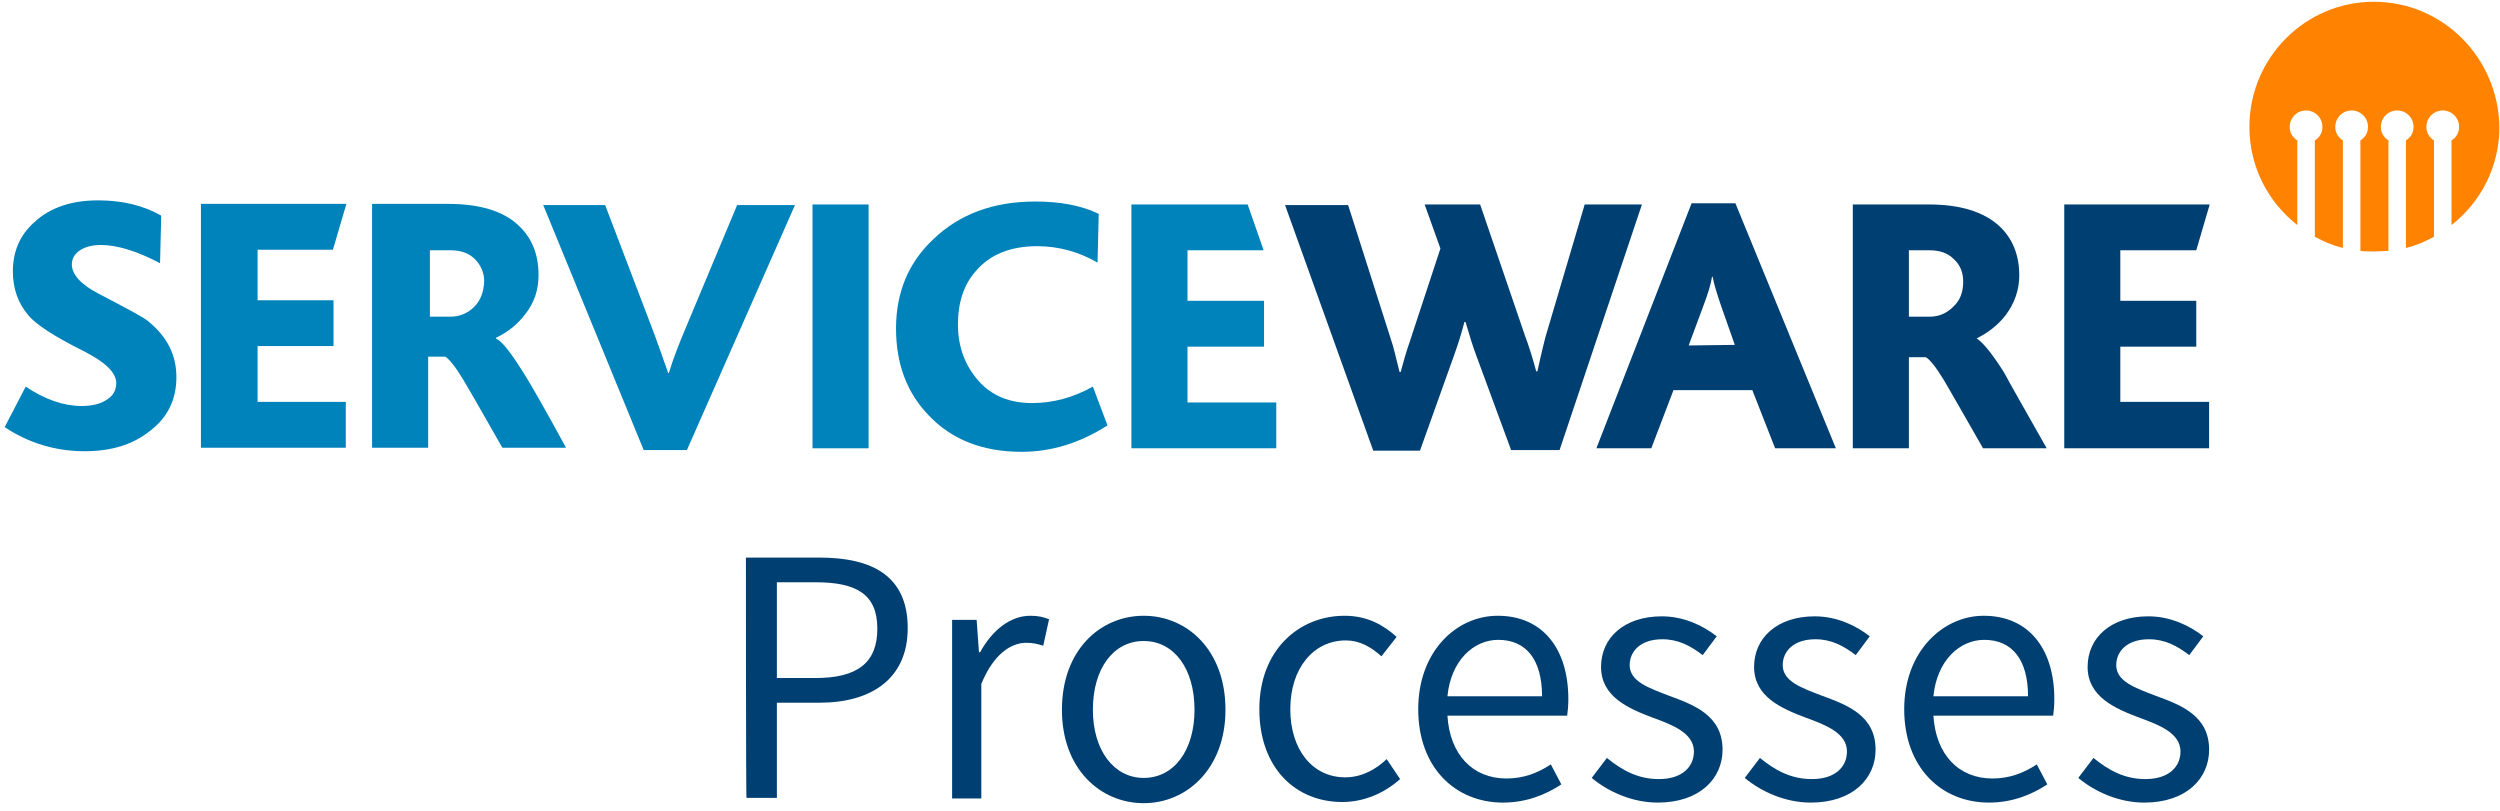 <?xml version="1.0" encoding="UTF-8"?>
<svg width="148px" height="48px" viewBox="0 0 148 48" version="1.1" xmlns="http://www.w3.org/2000/svg" xmlns:xlink="http://www.w3.org/1999/xlink">
    <title>Branding/Logo Color/02. Processes</title>
    <g id="Branding/Logo-Color/02.-Processes" stroke="none" stroke-width="1" fill="none" fill-rule="evenodd">
        <polygon id="path" points="0 0 148 0 148 48 0 48"></polygon>
        <g id="Serviceware-processes" fill-rule="nonzero">
            <path d="M97.203,12.104 L92.327,26.643 L89.457,26.643 L87.382,21.009 C87.209,20.557 87.002,19.896 86.76,19.061 L86.691,19.061 C86.587,19.478 86.414,20.104 86.103,20.974 L84.063,26.678 L81.296,26.678 L76.075,12.139 L79.809,12.139 L82.368,20.174 C82.472,20.452 82.61,21.043 82.852,22.017 L82.921,22.017 C83.06,21.496 83.233,20.87 83.475,20.174 L85.273,14.713 L84.339,12.104 L87.624,12.104 L90.287,19.896 C90.46,20.348 90.702,21.078 90.944,21.983 L91.013,21.983 C91.117,21.53 91.255,20.87 91.497,19.93 L93.814,12.104 C93.814,12.104 97.203,12.104 97.203,12.104 Z M108.683,26.539 L105.087,26.539 L103.738,23.096 L99.07,23.096 L97.756,26.539 L94.506,26.539 L100.142,12.035 L102.736,12.035 L108.683,26.539 Z M102.701,20.417 L101.906,18.157 C101.629,17.357 101.456,16.765 101.387,16.383 L101.352,16.383 C101.283,16.835 101.11,17.391 100.834,18.122 L99.969,20.452 L102.701,20.417 L102.701,20.417 Z M121.166,26.539 L117.397,26.539 C116.014,24.104 115.219,22.748 115.08,22.504 C114.596,21.704 114.216,21.252 114.008,21.148 L113.006,21.148 L113.006,26.539 L109.686,26.539 L109.686,12.104 L114.181,12.104 C116.014,12.104 117.397,12.522 118.331,13.357 C119.126,14.087 119.541,15.061 119.541,16.313 C119.541,17.148 119.264,17.948 118.746,18.643 C118.296,19.235 117.708,19.687 117.017,20.035 L117.017,20.035 C117.363,20.243 117.916,20.904 118.642,22.052 C118.988,22.713 119.852,24.209 121.166,26.539 Z M116.221,16.661 C116.221,16.139 116.049,15.687 115.668,15.339 C115.322,14.991 114.838,14.817 114.25,14.817 L113.006,14.817 L113.006,18.748 L114.216,18.748 C114.804,18.748 115.253,18.539 115.634,18.157 C116.049,17.774 116.221,17.287 116.221,16.661 Z M130.779,26.539 L122.204,26.539 L122.204,12.104 L130.814,12.104 L130.019,14.817 L125.523,14.817 L125.523,17.809 L130.019,17.809 L130.019,20.522 L125.523,20.522 L125.523,23.791 L130.779,23.791 L130.779,26.539 L130.779,26.539 Z" id="Shape" fill="#003F72"></path>
            <path d="M10.443,22.33 C10.443,23.652 9.924,24.73 8.852,25.53 C7.85,26.33 6.57,26.713 5.014,26.713 C3.285,26.713 1.694,26.226 0.277,25.287 L1.521,22.887 C2.663,23.652 3.769,24.035 4.841,24.035 C5.394,24.035 5.879,23.93 6.224,23.722 C6.674,23.478 6.881,23.13 6.881,22.678 C6.881,22.052 6.224,21.426 4.91,20.765 C3.25,19.93 2.144,19.235 1.66,18.643 C1.072,17.948 0.761,17.078 0.761,16.07 C0.761,14.887 1.176,13.913 2.04,13.148 C2.974,12.278 4.253,11.861 5.809,11.861 C7.262,11.861 8.507,12.174 9.544,12.765 L9.475,15.583 C8.092,14.852 6.916,14.504 5.982,14.504 C5.464,14.504 5.049,14.609 4.737,14.817 C4.426,15.026 4.253,15.304 4.253,15.652 C4.253,16.243 4.772,16.835 5.844,17.391 C7.504,18.261 8.507,18.783 8.783,19.026 C9.89,19.93 10.443,21.009 10.443,22.33 Z" id="Path" fill="#0082BB"></path>
            <polygon id="Path" fill="#0082BB" points="20.471 26.504 11.895 26.504 11.895 12.07 20.506 12.07 19.71 14.783 15.25 14.783 15.25 17.774 19.745 17.774 19.745 20.487 15.25 20.487 15.25 23.791 20.471 23.791"></polygon>
            <path d="M30.983,22.052 C30.257,20.904 29.738,20.209 29.358,20.035 L29.358,20 C30.084,19.652 30.637,19.2 31.087,18.609 C31.64,17.913 31.882,17.148 31.882,16.278 C31.882,15.026 31.467,14.052 30.672,13.322 C29.773,12.487 28.39,12.07 26.522,12.07 L22.027,12.07 L22.027,26.504 L25.347,26.504 L25.347,21.113 L26.35,21.113 C26.557,21.217 26.937,21.67 27.421,22.47 C27.594,22.748 28.355,24.07 29.738,26.504 L33.507,26.504 C32.263,24.209 31.398,22.713 30.983,22.052 Z M28.079,18.157 C27.698,18.539 27.214,18.748 26.661,18.748 L25.45,18.748 L25.45,14.817 L26.695,14.817 C27.283,14.817 27.767,14.991 28.113,15.339 C28.459,15.687 28.666,16.139 28.666,16.661 C28.632,17.287 28.459,17.774 28.079,18.157 Z" id="Shape" fill="#0082BB"></path>
            <path d="M47.063,12.139 L40.665,26.643 L38.107,26.643 L32.159,12.139 L35.824,12.139 L38.556,19.304 C38.902,20.209 39.213,21.113 39.559,22.087 L39.593,22.087 C39.87,21.183 40.216,20.313 40.596,19.409 L43.639,12.139 L47.063,12.139 Z" id="Path" fill="#0082BB"></path>
            <rect id="Rectangle" fill="#0082BB" x="48.1" y="12.104" width="3.32" height="14.435"></rect>
            <path d="M65.563,25.183 C63.937,26.226 62.243,26.748 60.479,26.748 C58.163,26.748 56.33,26.017 54.981,24.591 C53.702,23.27 53.045,21.565 53.045,19.443 C53.045,17.322 53.771,15.548 55.258,14.157 C56.779,12.696 58.785,11.93 61.275,11.93 C62.796,11.93 64.041,12.174 65.044,12.661 L64.975,15.548 C63.903,14.922 62.693,14.574 61.413,14.574 C59.822,14.574 58.612,15.061 57.782,16.035 C57.056,16.835 56.71,17.913 56.71,19.2 C56.71,20.522 57.125,21.635 57.921,22.539 C58.716,23.443 59.788,23.861 61.102,23.861 C62.312,23.861 63.522,23.548 64.698,22.887 L65.563,25.183 Z" id="Path" fill="#0082BB"></path>
            <polygon id="Path" fill="#0082BB" points="70.3 20.522 74.83 20.522 74.83 17.809 70.3 17.809 70.3 14.817 74.795 14.817 74.795 14.783 73.862 12.104 66.98 12.104 66.98 26.539 75.556 26.539 75.556 23.826 70.3 23.826"></polygon>
            <path d="M140.531,0.104 C136.485,0.104 133.165,3.409 133.165,7.513 C133.165,9.878 134.272,11.965 136.001,13.322 L136.001,8.313 C135.724,8.139 135.551,7.861 135.551,7.513 C135.551,6.991 135.966,6.539 136.52,6.539 C137.038,6.539 137.488,6.957 137.488,7.513 C137.488,7.861 137.315,8.139 137.038,8.313 L137.038,14.017 C137.557,14.296 138.11,14.539 138.698,14.678 L138.698,8.313 C138.421,8.139 138.249,7.861 138.249,7.513 C138.249,6.991 138.664,6.539 139.217,6.539 C139.736,6.539 140.185,6.957 140.185,7.513 C140.185,7.861 140.012,8.139 139.736,8.313 L139.736,14.852 C140.012,14.887 140.289,14.887 140.565,14.887 C140.842,14.887 141.119,14.852 141.395,14.852 L141.395,8.313 C141.119,8.139 140.946,7.861 140.946,7.513 C140.946,6.991 141.361,6.539 141.914,6.539 C142.433,6.539 142.882,6.957 142.882,7.513 C142.882,7.861 142.709,8.139 142.433,8.313 L142.433,14.678 C143.021,14.539 143.574,14.296 144.093,14.017 L144.093,8.313 C143.816,8.139 143.643,7.861 143.643,7.513 C143.643,6.991 144.058,6.539 144.611,6.539 C145.13,6.539 145.579,6.957 145.579,7.513 C145.579,7.861 145.407,8.139 145.13,8.313 L145.13,13.322 C146.859,11.965 147.965,9.878 147.965,7.513 C147.896,3.409 144.611,0.104 140.531,0.104 Z" id="Path" fill="#FF8300"></path>
            <g id="Group" transform="translate(43.916, 32.696)" fill="#003F72">
                <path d="M0.242,0.313 L4.599,0.313 C7.711,0.313 9.821,1.391 9.821,4.487 C9.821,7.478 7.677,8.904 4.599,8.904 L2.075,8.904 L2.075,14.539 L0.277,14.539 C0.242,14.574 0.242,0.313 0.242,0.313 Z M4.357,7.443 C6.847,7.443 8.022,6.539 8.022,4.522 C8.022,2.47 6.778,1.774 4.357,1.774 L2.075,1.774 L2.075,7.443 L4.357,7.443 Z" id="Shape"></path>
                <path d="M12.449,4 L13.901,4 L14.039,5.913 L14.108,5.913 C14.835,4.591 15.907,3.757 17.082,3.757 C17.532,3.757 17.843,3.826 18.189,3.965 L17.843,5.53 C17.497,5.426 17.255,5.357 16.84,5.357 C15.941,5.357 14.904,6.017 14.178,7.791 L14.178,14.574 L12.449,14.574 L12.449,4 L12.449,4 Z" id="Path"></path>
                <path d="M23.791,3.757 C26.35,3.757 28.632,5.774 28.632,9.322 C28.632,12.8 26.35,14.852 23.791,14.852 C21.232,14.852 18.95,12.835 18.95,9.322 C18.95,5.774 21.232,3.757 23.791,3.757 Z M23.791,13.357 C25.589,13.357 26.799,11.722 26.799,9.322 C26.799,6.887 25.589,5.252 23.791,5.252 C21.993,5.252 20.782,6.887 20.782,9.322 C20.782,11.722 22.027,13.357 23.791,13.357 Z" id="Shape"></path>
                <path d="M35.686,3.757 C37.069,3.757 38.037,4.348 38.764,5.009 L37.864,6.157 C37.242,5.6 36.585,5.217 35.755,5.217 C33.853,5.217 32.47,6.852 32.47,9.287 C32.47,11.687 33.784,13.322 35.721,13.322 C36.723,13.322 37.553,12.835 38.176,12.243 L38.971,13.426 C38.037,14.261 36.827,14.783 35.548,14.783 C32.781,14.783 30.637,12.765 30.637,9.287 C30.637,5.774 32.989,3.757 35.686,3.757 Z" id="Path"></path>
                <path d="M44.746,3.757 C47.408,3.757 48.93,5.704 48.93,8.696 C48.93,9.078 48.895,9.426 48.861,9.67 L41.772,9.67 C41.91,11.965 43.259,13.391 45.264,13.391 C46.267,13.391 47.097,13.078 47.893,12.557 L48.515,13.739 C47.616,14.33 46.475,14.817 45.057,14.817 C42.256,14.817 40.043,12.765 40.043,9.287 C40.043,5.843 42.325,3.757 44.746,3.757 Z M47.374,8.522 C47.374,6.365 46.44,5.183 44.78,5.183 C43.328,5.183 41.979,6.4 41.772,8.522 L47.374,8.522 Z" id="Shape"></path>
                <path d="M51.212,12.174 C52.111,12.904 53.045,13.426 54.29,13.426 C55.673,13.426 56.364,12.696 56.364,11.791 C56.364,10.713 55.12,10.226 53.979,9.809 C52.492,9.252 50.866,8.557 50.866,6.783 C50.866,5.078 52.215,3.791 54.463,3.791 C55.777,3.791 56.918,4.348 57.713,4.974 L56.883,6.087 C56.157,5.53 55.431,5.148 54.497,5.148 C53.183,5.148 52.561,5.878 52.561,6.678 C52.561,7.652 53.702,8.035 54.878,8.487 C56.399,9.043 58.059,9.67 58.059,11.687 C58.059,13.391 56.71,14.817 54.221,14.817 C52.734,14.817 51.316,14.191 50.313,13.357 L51.212,12.174 Z" id="Path"></path>
                <path d="M60.272,12.174 C61.171,12.904 62.105,13.426 63.35,13.426 C64.733,13.426 65.424,12.696 65.424,11.791 C65.424,10.713 64.179,10.226 63.038,9.809 C61.551,9.252 59.926,8.557 59.926,6.783 C59.926,5.078 61.275,3.791 63.522,3.791 C64.836,3.791 65.978,4.348 66.773,4.974 L65.943,6.087 C65.217,5.53 64.491,5.148 63.557,5.148 C62.243,5.148 61.621,5.878 61.621,6.678 C61.621,7.652 62.762,8.035 63.937,8.487 C65.459,9.043 67.119,9.67 67.119,11.687 C67.119,13.391 65.77,14.817 63.28,14.817 C61.793,14.817 60.376,14.191 59.373,13.357 L60.272,12.174 Z" id="Path"></path>
                <path d="M73.516,3.757 C76.179,3.757 77.7,5.704 77.7,8.696 C77.7,9.078 77.665,9.426 77.631,9.67 L70.542,9.67 C70.68,11.965 72.029,13.391 74.035,13.391 C75.037,13.391 75.867,13.078 76.663,12.557 L77.285,13.739 C76.386,14.33 75.245,14.817 73.827,14.817 C71.026,14.817 68.813,12.765 68.813,9.287 C68.813,5.843 71.13,3.757 73.516,3.757 Z M76.144,8.522 C76.144,6.365 75.21,5.183 73.55,5.183 C72.098,5.183 70.75,6.4 70.542,8.522 L76.144,8.522 Z" id="Shape"></path>
                <path d="M80.017,12.174 C80.916,12.904 81.85,13.426 83.094,13.426 C84.478,13.426 85.169,12.696 85.169,11.791 C85.169,10.713 83.924,10.226 82.783,9.809 C81.296,9.252 79.671,8.557 79.671,6.783 C79.671,5.078 81.02,3.791 83.267,3.791 C84.581,3.791 85.722,4.348 86.518,4.974 L85.688,6.087 C84.962,5.53 84.236,5.148 83.302,5.148 C81.988,5.148 81.365,5.878 81.365,6.678 C81.365,7.652 82.507,8.035 83.682,8.487 C85.204,9.043 86.864,9.67 86.864,11.687 C86.864,13.391 85.515,14.817 83.025,14.817 C81.538,14.817 80.121,14.191 79.118,13.357 L80.017,12.174 Z" id="Path"></path>
            </g>
        </g>
    </g>
</svg>